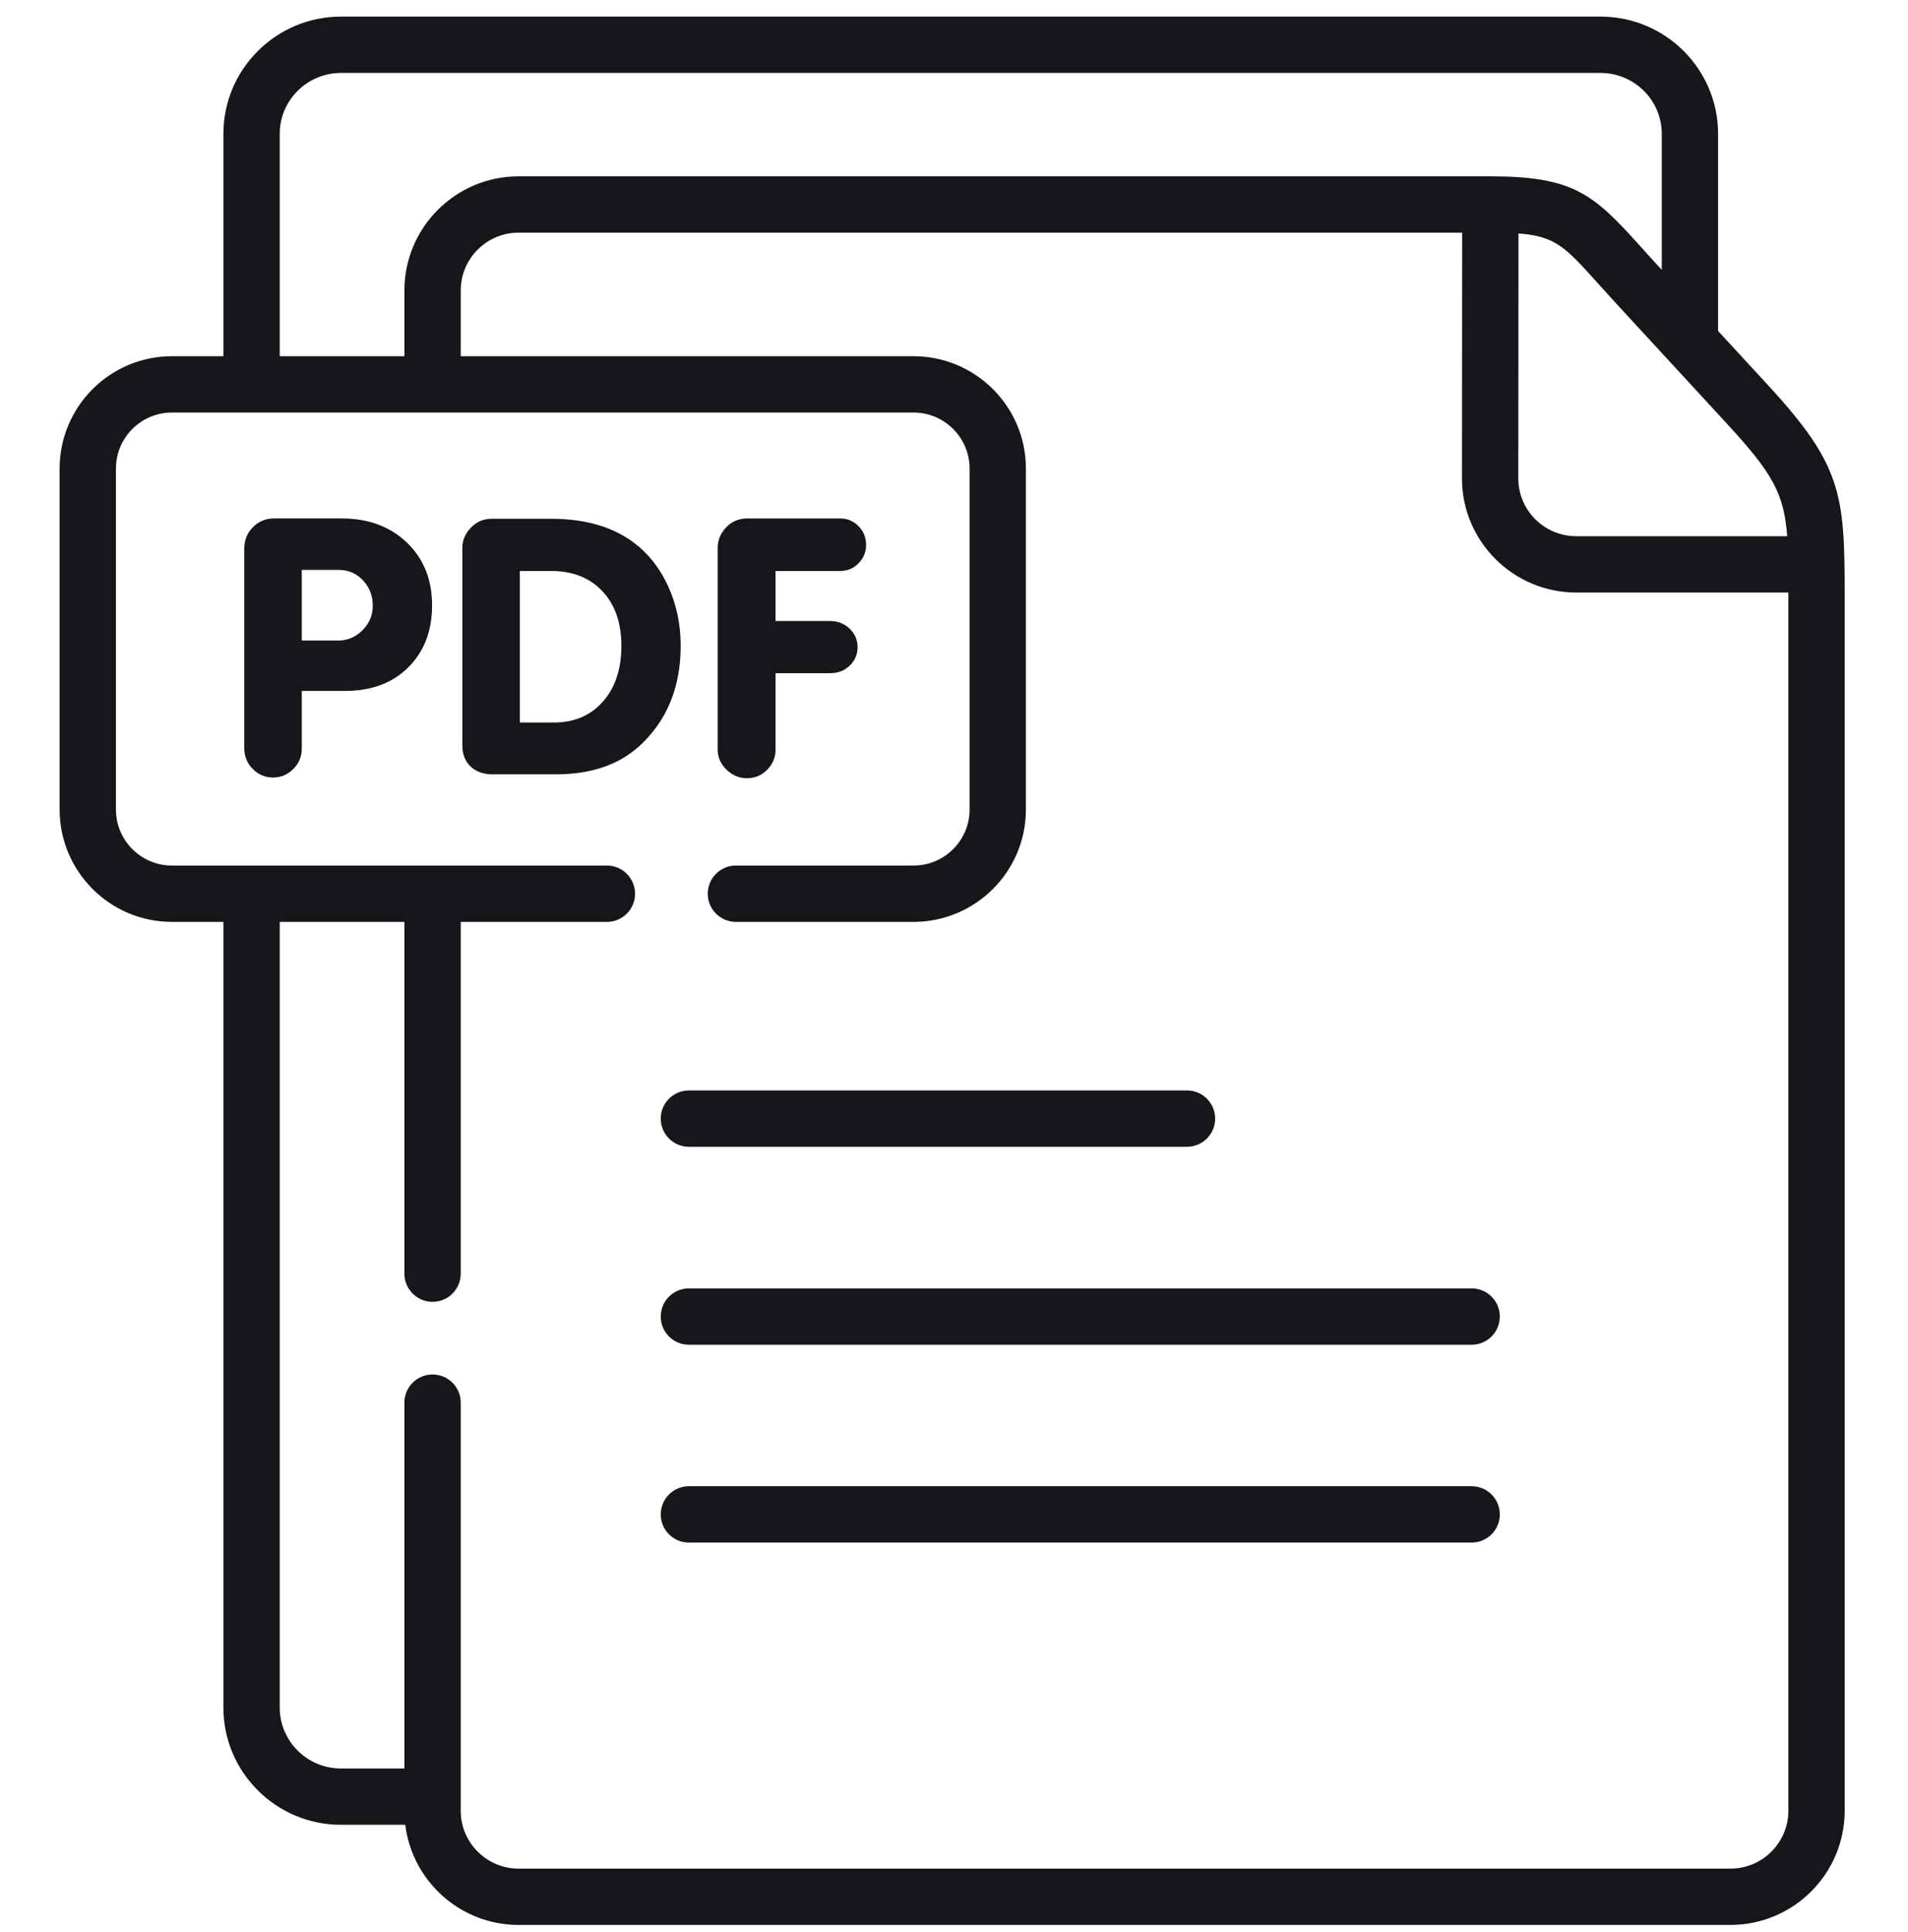 <svg width="80" height="81" viewBox="0 0 80 81" fill="none" xmlns="http://www.w3.org/2000/svg">
<g clip-path="url(#clip0_2141_167)">
<path d="M61.704 62.305H28.884C28.233 62.305 27.704 62.834 27.704 63.486C27.704 64.138 28.233 64.666 28.884 64.666H61.704C62.356 64.666 62.885 64.138 62.885 63.486C62.885 62.834 62.356 62.305 61.704 62.305Z" fill="#17161A"/>
<path d="M61.704 54.011H28.884C28.233 54.011 27.704 54.54 27.704 55.192C27.704 55.844 28.233 56.373 28.884 56.373H61.704C62.356 56.373 62.885 55.844 62.885 55.192C62.885 54.54 62.356 54.011 61.704 54.011Z" fill="#17161A"/>
<path d="M27.704 46.893C27.704 47.546 28.233 48.074 28.884 48.074H49.769C50.421 48.074 50.95 47.546 50.95 46.893C50.95 46.242 50.421 45.713 49.769 45.713H28.884C28.233 45.713 27.704 46.242 27.704 46.893Z" fill="#17161A"/>
<path d="M74.166 16.186L72.037 13.875V5.61C72.037 2.901 69.827 0.696 67.109 0.696H14.296C11.578 0.696 9.367 2.901 9.367 5.61V14.933H7.208C4.612 14.933 2.5 17.046 2.5 19.643V33.937C2.5 36.534 4.612 38.647 7.208 38.647H9.367V71.584C9.367 74.294 11.578 76.498 14.296 76.498H16.993C17.284 78.861 19.302 80.696 21.743 80.696H72.554C75.196 80.696 77.345 78.55 77.345 75.911V24.908C77.345 20.733 77.219 19.505 74.166 16.186ZM74.935 22.478H66.09C64.75 22.478 63.66 21.391 63.66 20.055L63.668 9.787C65.22 9.903 65.635 10.362 66.996 11.876C67.222 12.127 67.468 12.4 67.742 12.698L69.999 15.148C70.007 15.157 70.015 15.166 70.024 15.174L72.429 17.785C74.304 19.823 74.802 20.679 74.935 22.478ZM11.729 5.61C11.729 4.203 12.88 3.058 14.296 3.058H67.109C68.524 3.058 69.676 4.203 69.676 5.61V11.312L69.479 11.098C69.211 10.808 68.972 10.541 68.752 10.296C66.811 8.138 65.963 7.392 62.489 7.392H62.488H21.743C19.103 7.392 16.956 9.538 16.956 12.177V14.933H11.729V5.61ZM74.984 75.911C74.984 77.247 73.893 78.335 72.554 78.335H21.743C20.406 78.335 19.318 77.248 19.318 75.911V58.8C19.318 58.149 18.789 57.62 18.137 57.62C17.485 57.62 16.956 58.149 16.956 58.8V74.137H14.296C12.88 74.137 11.729 72.992 11.729 71.585V38.647H16.956V53.394C16.956 54.046 17.485 54.575 18.137 54.575C18.789 54.575 19.318 54.046 19.318 53.394V38.647H25.447C26.099 38.647 26.627 38.118 26.627 37.466C26.627 36.814 26.099 36.285 25.447 36.285H7.208C5.914 36.285 4.861 35.232 4.861 33.937V19.643C4.861 18.348 5.914 17.294 7.208 17.294H38.303C39.599 17.294 40.654 18.348 40.654 19.643V33.937C40.654 35.232 39.599 36.285 38.303 36.285H30.856C30.204 36.285 29.675 36.814 29.675 37.466C29.675 38.118 30.204 38.647 30.856 38.647H38.303C40.901 38.647 43.015 36.534 43.015 33.937V19.643C43.015 17.046 40.901 14.933 38.303 14.933H19.318V12.177C19.318 10.84 20.406 9.753 21.743 9.753H61.306L61.298 20.055C61.298 22.693 63.448 24.84 66.09 24.84H74.984V24.908V75.911Z" fill="#17161A"/>
<path d="M14.32 21.733H11.492C11.144 21.733 10.849 21.855 10.606 22.098C10.363 22.341 10.242 22.641 10.242 22.998V31.36C10.242 31.707 10.361 32 10.599 32.237C10.837 32.476 11.12 32.595 11.447 32.595C11.775 32.595 12.057 32.476 12.296 32.237C12.534 32 12.653 31.717 12.653 31.39V28.965H14.469C15.571 28.965 16.454 28.635 17.119 27.976C17.783 27.316 18.116 26.45 18.116 25.379C18.116 24.298 17.764 23.42 17.059 22.745C16.354 22.071 15.441 21.733 14.32 21.733ZM15.198 26.42C14.91 26.708 14.573 26.852 14.186 26.852H12.653V23.891H14.201C14.608 23.891 14.947 24.038 15.221 24.33C15.494 24.623 15.63 24.977 15.63 25.394C15.63 25.79 15.486 26.133 15.198 26.42Z" fill="#17161A"/>
<path d="M28.011 24.568C27.659 23.799 27.165 23.182 26.531 22.715C25.648 22.071 24.506 21.748 23.107 21.748H20.621C20.273 21.748 19.981 21.872 19.743 22.12C19.504 22.369 19.385 22.651 19.385 22.969V31.256C19.385 31.613 19.499 31.905 19.728 32.134C19.976 32.352 20.278 32.461 20.636 32.461H23.315C24.764 32.461 25.925 32.069 26.799 31.285C27.959 30.224 28.54 28.821 28.54 27.075C28.54 26.172 28.363 25.337 28.011 24.568ZM25.28 29.411C24.764 29.996 24.079 30.289 23.226 30.289H21.797V23.935H23.092C24.005 23.935 24.727 24.218 25.258 24.784C25.788 25.349 26.054 26.113 26.054 27.075C26.054 28.047 25.796 28.826 25.28 29.411Z" fill="#17161A"/>
<path d="M31.313 32.625C31.65 32.625 31.936 32.505 32.169 32.267C32.402 32.029 32.518 31.747 32.518 31.42V28.221H34.811C35.139 28.221 35.411 28.114 35.629 27.901C35.848 27.688 35.957 27.432 35.957 27.134C35.957 26.827 35.846 26.567 35.622 26.354C35.399 26.141 35.128 26.034 34.811 26.034H32.518V23.935H35.228C35.535 23.935 35.794 23.827 36.002 23.608C36.21 23.39 36.314 23.137 36.314 22.85C36.314 22.532 36.208 22.267 35.994 22.054C35.781 21.84 35.526 21.734 35.228 21.734H31.328C30.98 21.734 30.687 21.858 30.449 22.106C30.211 22.354 30.092 22.642 30.092 22.969V31.42C30.092 31.747 30.216 32.03 30.465 32.268C30.712 32.505 30.995 32.625 31.313 32.625Z" fill="#17161A"/>
</g>
<defs>
<clipPath id="clip0_2141_167">
<rect width="80" height="80" fill="white" transform="translate(0 0.696)"/>
</clipPath>
</defs>
</svg>
